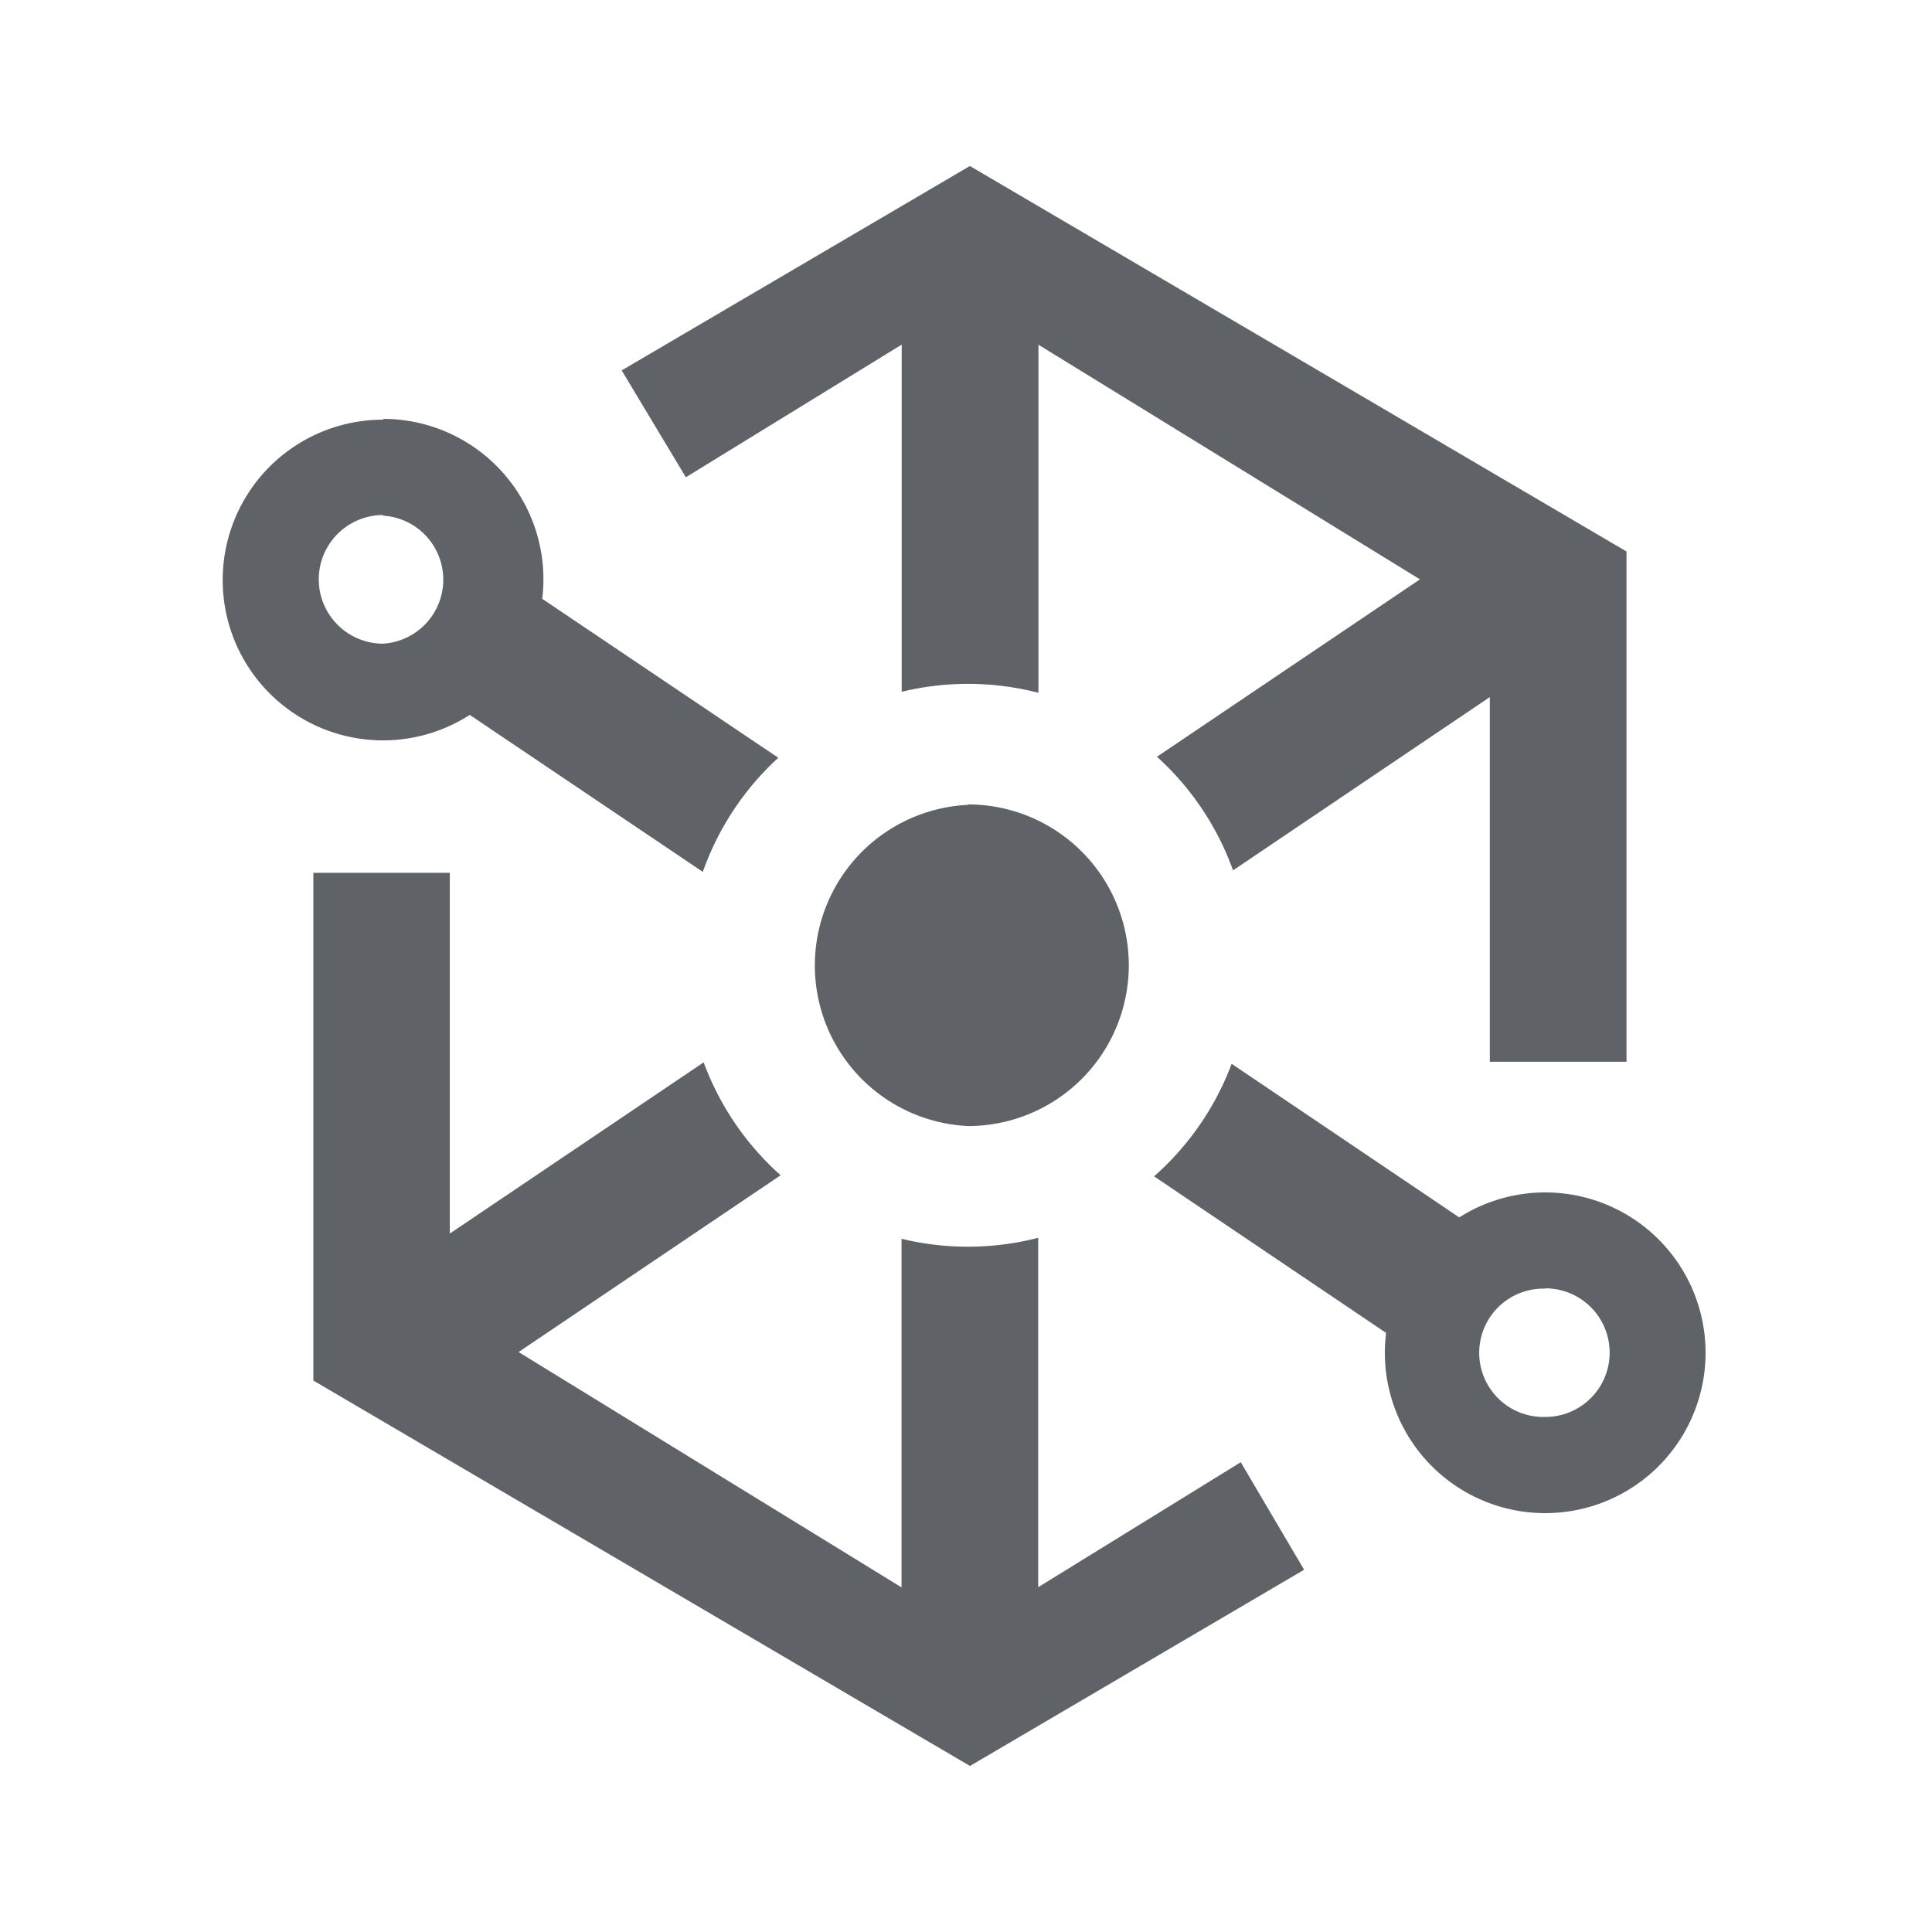 <svg xmlns:xlink="http://www.w3.org/1999/xlink" xmlns="http://www.w3.org/2000/svg" width="500" height="500" viewBox="0 0 32 32" fit="" preserveAspectRatio="xMidYMid meet" focusable="false"><path d="M7.45 14.456v5.976l4.205-2.836a4.67 4.67 0 0 0 1.275 1.87l-4.34 2.928 6.342 3.898v-5.774a4.673 4.673 0 0 0 2.264-.016v5.787l3.355-2.07L21.6 26l-5.534 3.25L5.19 22.866v-8.41h2.26zM20.4 17.62l3.77 2.544a2.656 2.656 0 1 1-1.212 1.913l-3.843-2.593A4.67 4.67 0 0 0 20.4 17.62zm5.196 3.724a1.063 1.063 0 1 0 0 2.125 1.063 1.063 0 0 0 0-2.13zm-9.563-8.02a2.663 2.663 0 1 1 0 5.327 2.663 2.663 0 0 1 0-5.32zm.032-10.574L26.94 9.134v8.452h-2.264v-6.04l-4.253 2.87a4.667 4.667 0 0 0-1.26-1.882l4.356-2.938L17.2 5.71v5.765a4.67 4.67 0 0 0-2.265-.017v-5.75L11.36 7.905l-1.063-1.77 5.765-3.384zm-9.72 4.188a2.656 2.656 0 0 1 2.636 2.98l3.91 2.633a4.666 4.666 0 0 0-1.25 1.89l-3.86-2.6a2.656 2.656 0 1 1-1.43-4.89zm0 1.593a1.062 1.062 0 1 0 0 2.13 1.062 1.062 0 0 0 0-2.12z" fill="#5F6368" fill-rule="evenodd"></path></svg>